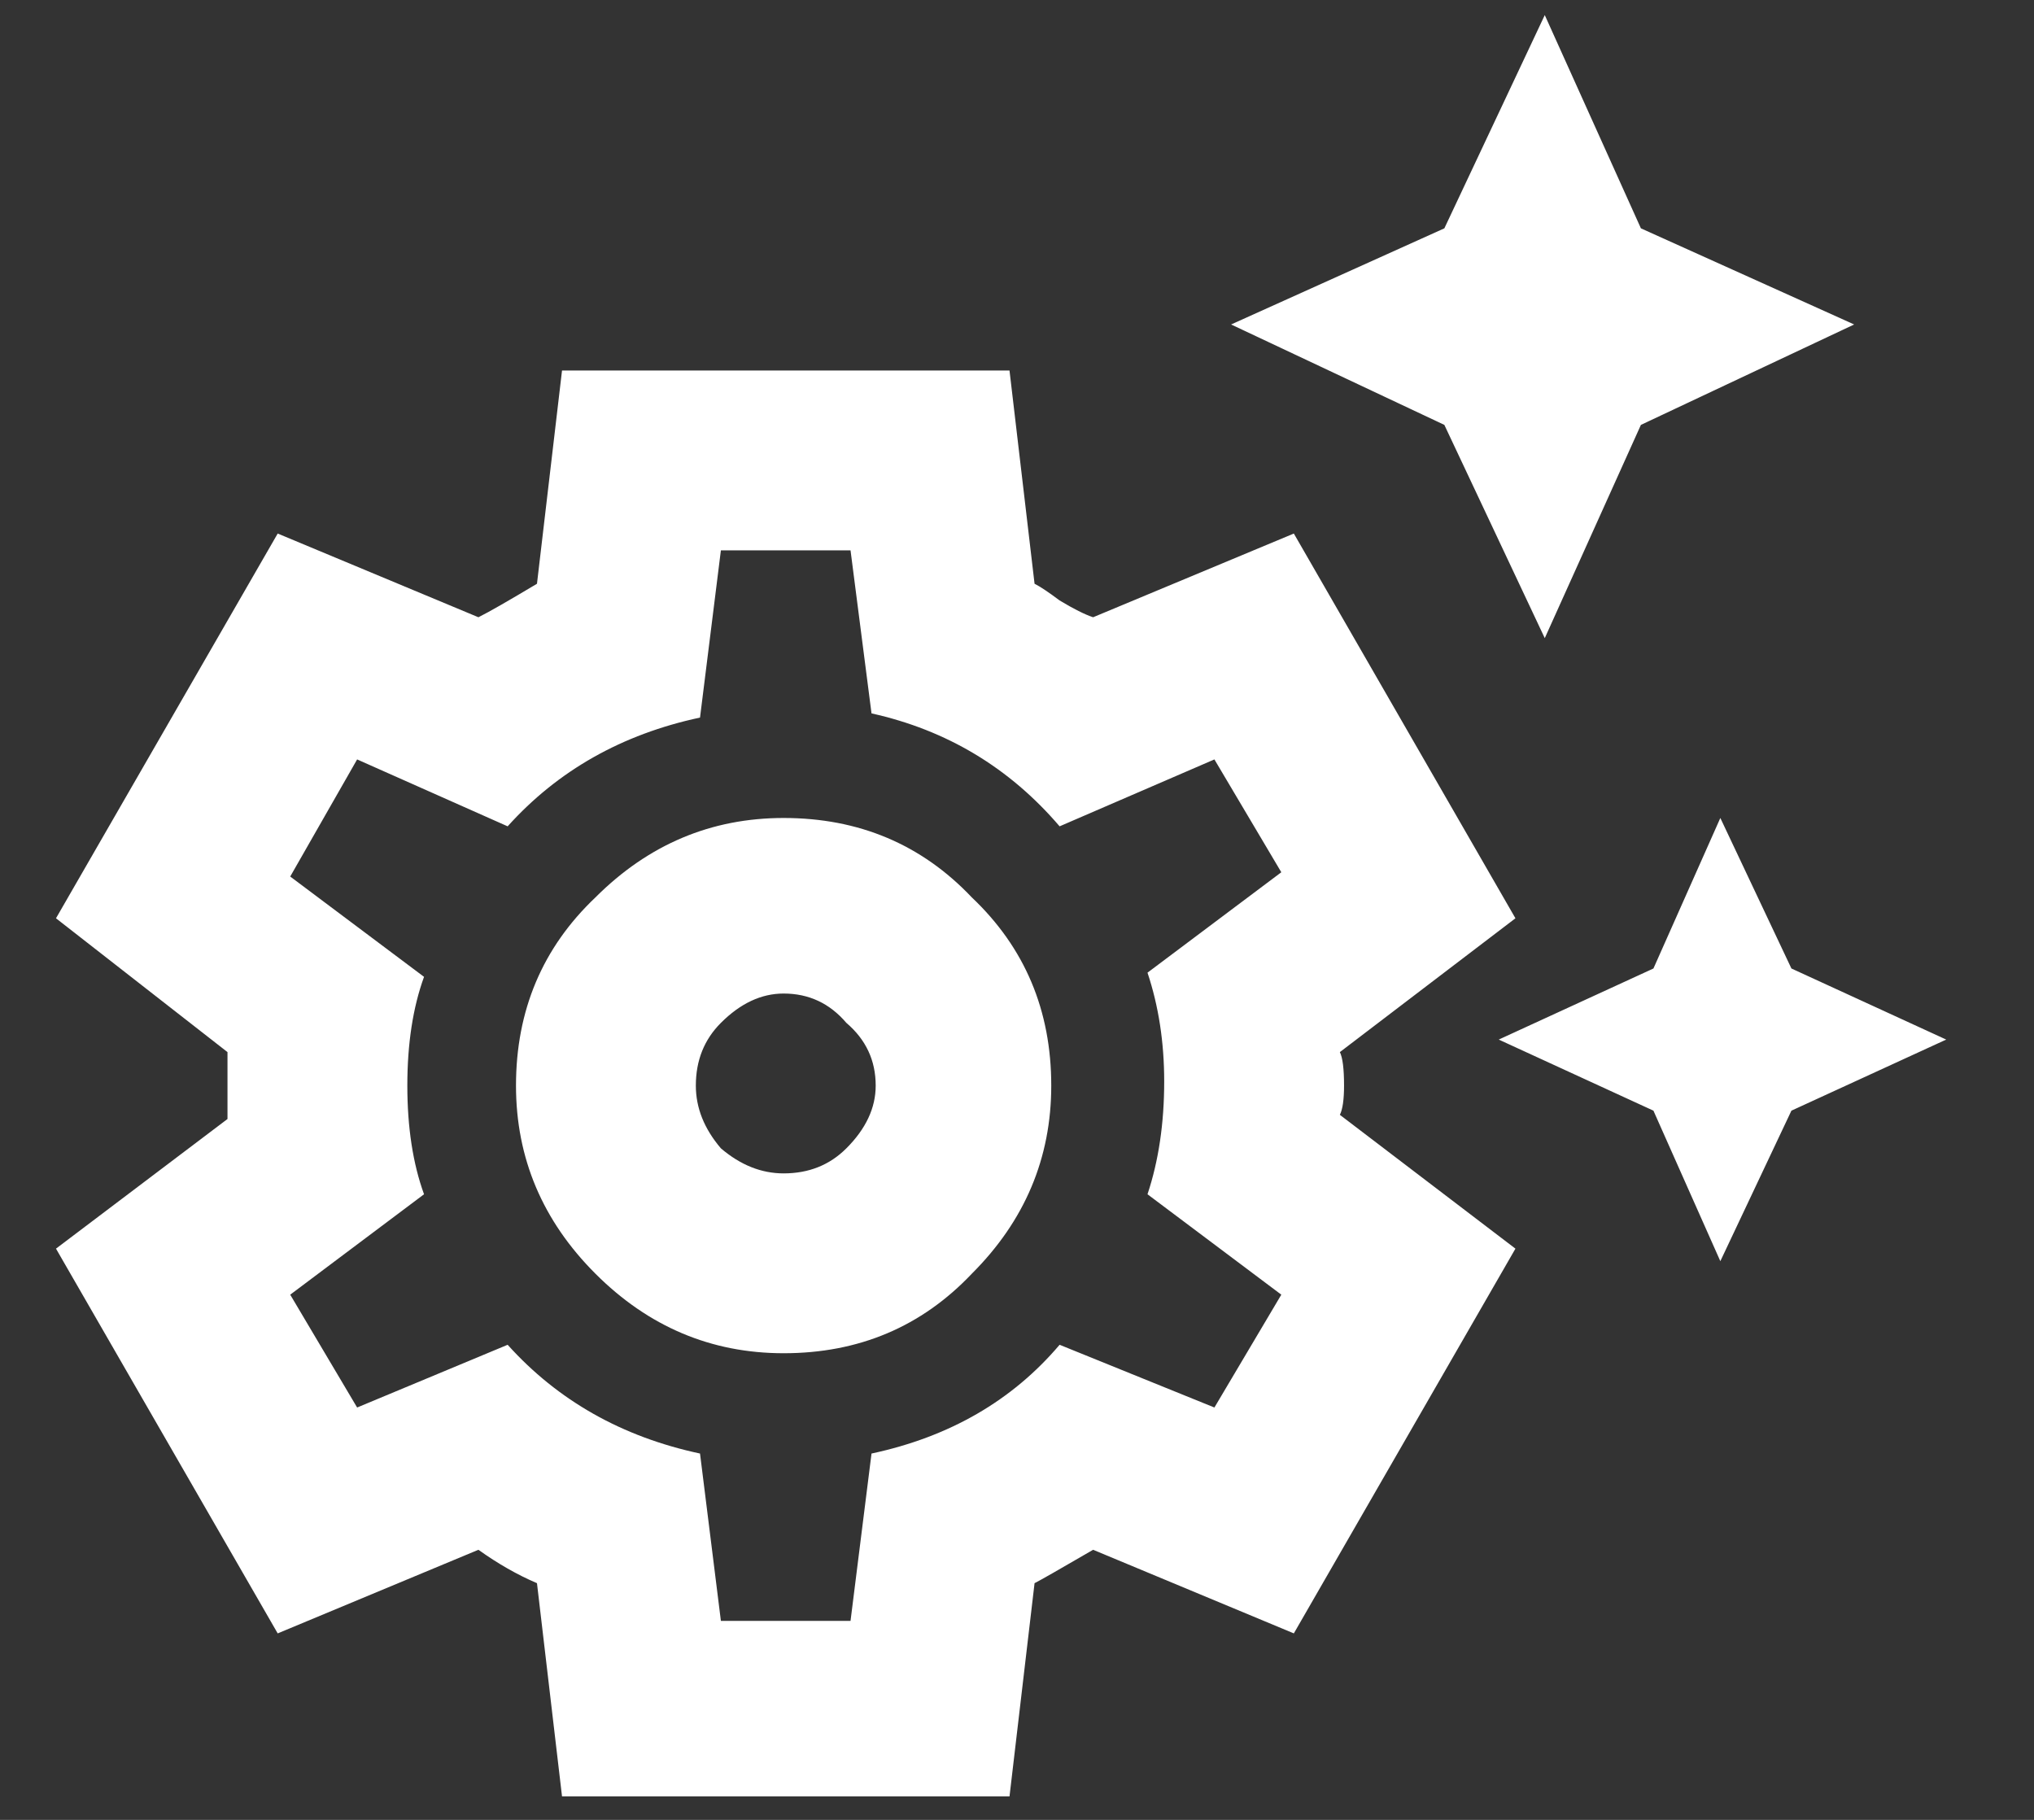 <svg width="19" height="17" viewBox="0 0 19 17" fill="none" xmlns="http://www.w3.org/2000/svg">
<rect x="0" y="0" width="19" height="17" fill="#333333" stroke="none"/>
<path d="M7.32 9.281C7.112 9.281 6.917 9.372 6.734 9.555C6.578 9.711 6.5 9.906 6.5 10.141C6.5 10.349 6.578 10.544 6.734 10.727C6.917 10.883 7.112 10.961 7.32 10.961C7.555 10.961 7.75 10.883 7.906 10.727C8.089 10.544 8.18 10.349 8.18 10.141C8.18 9.906 8.089 9.711 7.906 9.555C7.75 9.372 7.555 9.281 7.32 9.281ZM7.32 7.641C8.023 7.641 8.609 7.888 9.078 8.383C9.573 8.852 9.82 9.438 9.82 10.141C9.82 10.818 9.573 11.404 9.078 11.898C8.609 12.393 8.023 12.641 7.32 12.641C6.643 12.641 6.057 12.393 5.562 11.898C5.068 11.404 4.82 10.818 4.82 10.141C4.82 9.438 5.068 8.852 5.562 8.383C6.057 7.888 6.643 7.641 7.32 7.641ZM14.43 5.961L13.492 3.969L11.5 3.031L13.492 2.133L14.43 0.141L15.328 2.133L17.32 3.031L15.328 3.969L14.43 5.961ZM16.734 9.047L18.18 9.711L16.734 10.375L16.07 11.781L15.445 10.375L14 9.711L15.445 9.047L16.07 7.641L16.734 9.047ZM12.555 10.141C12.555 10.271 12.542 10.362 12.516 10.414L14.156 11.664L12.086 15.258L10.211 14.477C9.898 14.659 9.716 14.763 9.664 14.789L9.43 16.781H5.25L5.016 14.789C4.833 14.711 4.651 14.607 4.469 14.477L2.594 15.258L0.523 11.664L2.125 10.453V10.141V9.828L0.523 8.578L2.594 4.984L4.469 5.766C4.573 5.714 4.755 5.609 5.016 5.453L5.25 3.461H9.43L9.664 5.453C9.716 5.479 9.794 5.531 9.898 5.609C10.029 5.688 10.133 5.74 10.211 5.766L12.086 4.984L14.156 8.578L12.516 9.828C12.542 9.88 12.555 9.984 12.555 10.141ZM11.344 13.148L11.969 12.094L10.719 11.156C10.823 10.844 10.875 10.492 10.875 10.102C10.875 9.737 10.823 9.398 10.719 9.086L11.969 8.148L11.344 7.094L9.898 7.719C9.43 7.172 8.844 6.82 8.141 6.664L7.945 5.141H6.734L6.539 6.703C5.81 6.859 5.211 7.198 4.742 7.719L3.336 7.094L2.711 8.188L3.961 9.125C3.857 9.411 3.805 9.75 3.805 10.141C3.805 10.531 3.857 10.87 3.961 11.156L2.711 12.094L3.336 13.148L4.742 12.562C5.211 13.083 5.81 13.422 6.539 13.578L6.734 15.141H7.945L8.141 13.578C8.87 13.422 9.456 13.083 9.898 12.562L11.344 13.148Z" fill="white"/>
</svg>
